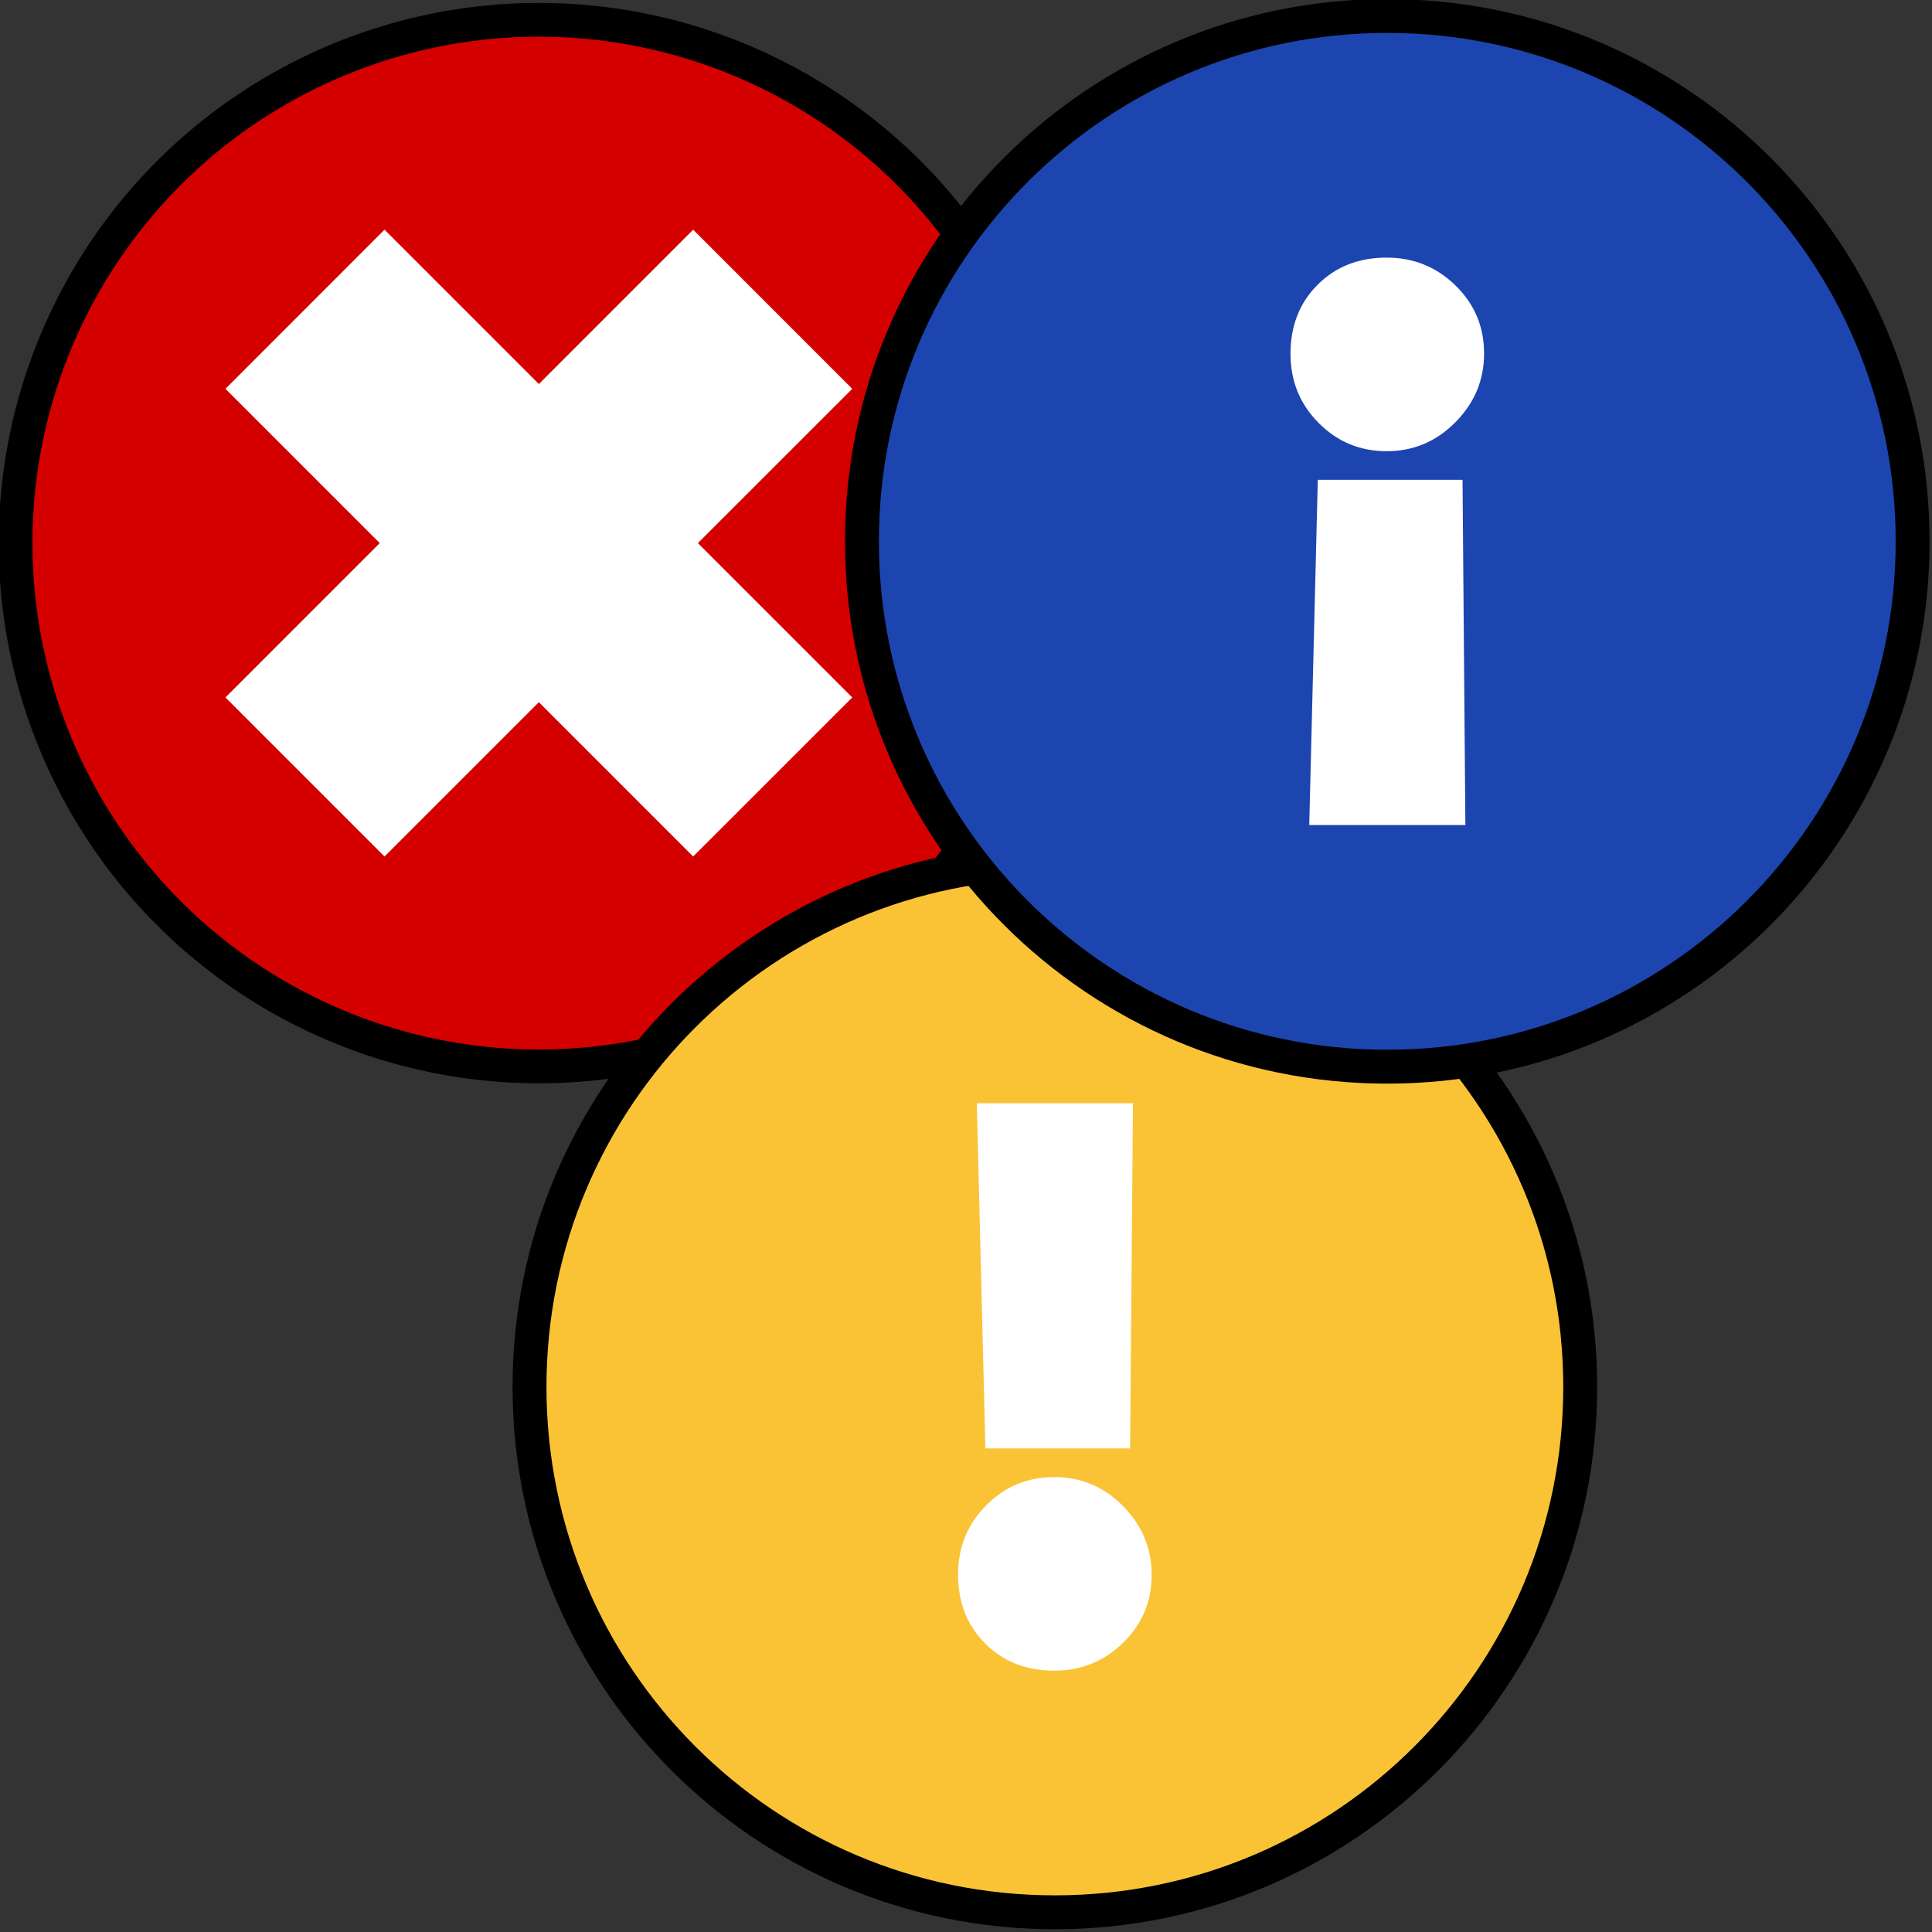 <?xml version="1.0" encoding="UTF-8" standalone="no"?>
<!-- Created with Inkscape (http://www.inkscape.org/) -->

<svg
   xmlns:dc="http://purl.org/dc/elements/1.1/"
   xmlns:cc="http://creativecommons.org/ns#"
   xmlns:rdf="http://www.w3.org/1999/02/22-rdf-syntax-ns#"
   xmlns:svg="http://www.w3.org/2000/svg"
   xmlns="http://www.w3.org/2000/svg"
   xmlns:sodipodi="http://sodipodi.sourceforge.net/DTD/sodipodi-0.dtd"
   xmlns:inkscape="http://www.inkscape.org/namespaces/inkscape"
   width="32px"
   height="32px"
   id="svg3005"
   version="1.1"
   inkscape:version="0.48.4 r9939"
   sodipodi:docname="messages.svg">
  <rect width="100%" height="100%" fill="#333333" stroke="none"/>
  <defs
     id="defs3007" />
  <sodipodi:namedview
     id="base"
     pagecolor="#ffffff"
     bordercolor="#666666"
     borderopacity="1.0"
     inkscape:pageopacity="0.0"
     inkscape:pageshadow="2"
     inkscape:zoom="11.197802"
     inkscape:cx="-12.130521"
     inkscape:cy="16"
     inkscape:current-layer="layer1"
     showgrid="true"
     inkscape:grid-bbox="true"
     inkscape:document-units="px"
     inkscape:window-width="1600"
     inkscape:window-height="838"
     inkscape:window-x="-8"
     inkscape:window-y="-8"
     inkscape:window-maximized="1" />
  <g
     id="layer1"
     inkscape:label="Layer 1"
     inkscape:groupmode="layer">
    <g
       id="g3"
       transform="matrix(0.083,0,0,0.083,-3.636,-3.438)">
      <circle
         cx="151.341"
         cy="149.802"
         r="104.428"
         id="circle7"
         d="m 255.769,149.802 c 0,57.674 -46.754,104.428 -104.428,104.428 -57.674,0 -104.428,-46.754 -104.428,-104.428 0,-57.674 46.754,-104.428 104.428,-104.428 57.674,0 104.428,46.754 104.428,104.428 z"
         sodipodi:cx="151.341"
         sodipodi:cy="149.802"
         sodipodi:rx="104.428"
         sodipodi:ry="104.428"
         style="fill:#d40000;fill-opacity:1;stroke:#000000;stroke-width:6.737;stroke-miterlimit:4;stroke-opacity:1;stroke-dasharray:none" />
      <polygon
         points="213.878,180.6 182.131,212.344 151.338,181.547 120.541,212.344 88.799,180.6 119.586,149.802 88.799,119.013 120.541,87.256 151.338,118.058 182.131,87.256 213.878,119.013 183.077,149.802 "
         id="polygon9"
         style="fill:#ffffff" />
    </g>
    <g
       inkscape:label="Layer 1"
       id="layer1-7"
       transform="matrix(0.563,0,0,0.563,8.5,14)">
      <g
         transform="matrix(0.148,0,0,0.148,-6.389,-6.234)"
         id="g3-4">
        <path
           style="fill:#fac336;fill-opacity:1;stroke:#000000;stroke-width:6.737;stroke-miterlimit:4;stroke-opacity:1;stroke-dasharray:none"
           inkscape:connector-curvature="0"
           id="path7"
           d="m 255.271,149.797 c 0,57.677 -46.752,104.433 -104.429,104.433 -57.677,0 -104.427,-46.756 -104.427,-104.433 0,-57.674 46.75,-104.428 104.427,-104.428 57.677,0 104.429,46.754 104.429,104.428 z" />
        <g
           id="g9">
          <polygon
             style="fill:#ffffff"
             id="polygon11"
             points="166.366,93.402 165.801,162.025 137.031,162.025 135.33,93.402 " />
          <path
             style="fill:#ffffff"
             inkscape:connector-curvature="0"
             id="path13"
             d="m 164.421,200.64 c -3.786,3.702 -8.35,5.555 -13.692,5.555 -5.573,0 -10.147,-1.793 -13.736,-5.395 -3.596,-3.589 -5.391,-8.165 -5.391,-13.729 0,-5.402 1.863,-9.982 5.589,-13.736 3.728,-3.754 8.236,-5.622 13.538,-5.622 5.294,0 9.85,1.913 13.644,5.751 3.814,3.834 5.711,8.398 5.711,13.692 0.004,5.302 -1.889,9.785 -5.663,13.484 z" />
        </g>
      </g>
    </g>
    <g
       inkscape:label="Layer 1"
       id="layer1-9"
       transform="matrix(0.563,0,0,0.563,14.006,-0.006)">
      <g
         transform="matrix(0.148,0,0,0.148,-6.389,-6.234)"
         id="g3-48">
        <path
           style="fill:#1c45af;fill-opacity:1;stroke:#000000;stroke-width:6.737;stroke-miterlimit:4;stroke-opacity:1;stroke-dasharray:none"
           inkscape:connector-curvature="0"
           id="path7-8"
           d="m 255.271,149.797 c 0,57.677 -46.752,104.433 -104.429,104.433 -57.677,0 -104.427,-46.756 -104.427,-104.433 0,-57.674 46.75,-104.428 104.427,-104.428 57.677,0 104.429,46.754 104.429,104.428 z" />
        <g
           id="g9-2">
          <polygon
             transform="matrix(1,0,0,-1,0,299.597)"
             style="fill:#ffffff"
             id="polygon11-4"
             points="166.366,93.402 165.801,162.025 137.031,162.025 135.33,93.402 " />
          <path
             style="fill:#ffffff"
             inkscape:connector-curvature="0"
             id="path13-5"
             d="m 164.421,98.957 c -3.786,-3.702 -8.35,-5.555 -13.692,-5.555 -5.573,0 -10.147,1.793 -13.736,5.395 -3.596,3.589 -5.391,8.165 -5.391,13.729 0,5.402 1.863,9.982 5.589,13.736 3.728,3.754 8.236,5.622 13.538,5.622 5.294,0 9.85,-1.913 13.644,-5.751 3.814,-3.834 5.711,-8.398 5.711,-13.692 0.004,-5.302 -1.889,-9.785 -5.663,-13.484 z" />
        </g>
      </g>
    </g>
  </g>
</svg>
